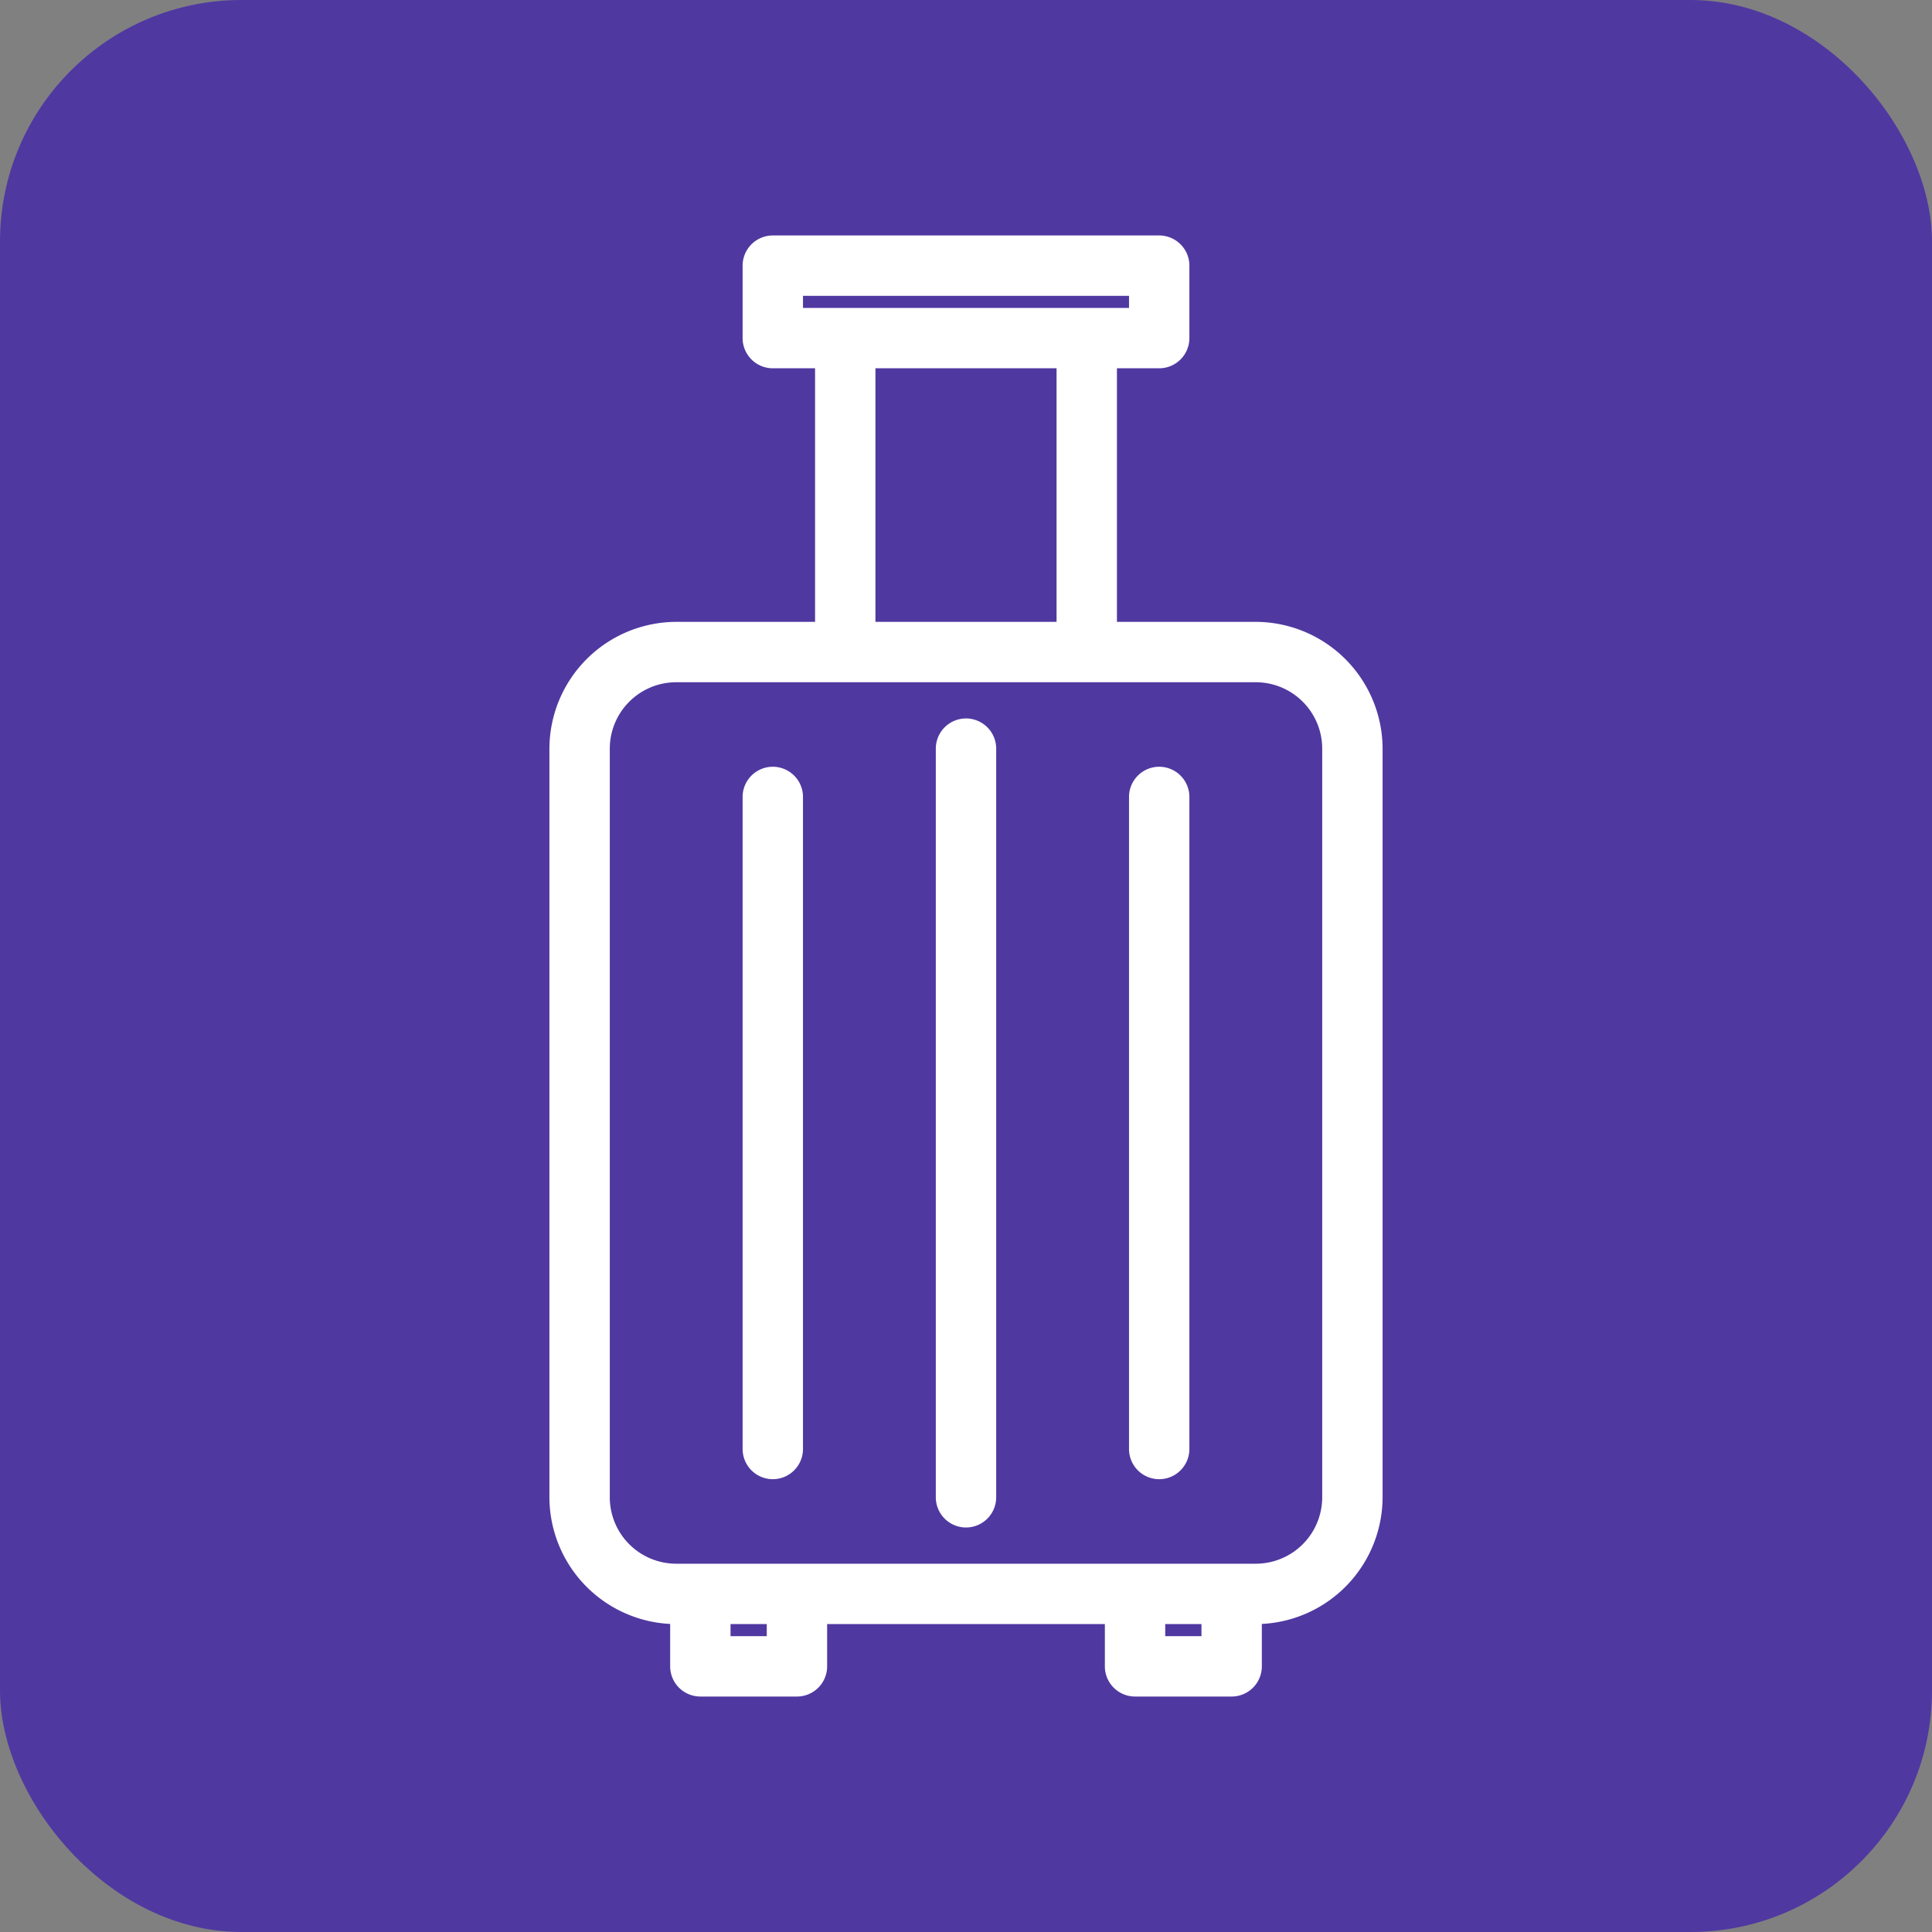 <svg xmlns="http://www.w3.org/2000/svg" width="80" height="80" viewBox="0 0 80 80">
  <rect x="0" y="0" width="80" height="80" fill="#808080" stroke="none"/>
  <g id="t1-ic2" transform="translate(-548 -124)">
    <rect id="Rectangle_7646" data-name="Rectangle 7646" width="80" height="80" rx="10" transform="translate(548 124)" fill="#5038a1"/>
    <g id="equipaje" transform="translate(571 134)">
      <path id="Path_101657" data-name="Path 101657" d="M29,16H23V5h2a1,1,0,0,0,1-1V1a1,1,0,0,0-1-1H9A1,1,0,0,0,8,1V4A1,1,0,0,0,9,5h2V16H5a5.006,5.006,0,0,0-5,5V52a5.006,5.006,0,0,0,5,5v2a1,1,0,0,0,1,1h4a1,1,0,0,0,1-1V57H23v2a1,1,0,0,0,1,1h4a1,1,0,0,0,1-1V57a5.006,5.006,0,0,0,5-5V21A5.006,5.006,0,0,0,29,16ZM10,2H24V3H10Zm3,3h8V16H13ZM9,58H7V57H9Zm18,0H25V57h2Zm5-6a3,3,0,0,1-3,3H5a3,3,0,0,1-3-3V21a3,3,0,0,1,3-3H29a3,3,0,0,1,3,3Zm0,0" fill="#fff"/>
      <path id="Path_101657_-_Outline" data-name="Path 101657 - Outline" d="M28,60.25H24A1.251,1.251,0,0,1,22.75,59V57.25H11.25V59A1.251,1.251,0,0,1,10,60.25H6A1.251,1.251,0,0,1,4.75,59V57.244A5.266,5.266,0,0,1-.25,52V21A5.265,5.265,0,0,1,5,15.75h5.75V5.25H9A1.251,1.251,0,0,1,7.75,4V1A1.251,1.251,0,0,1,9-.25H25A1.251,1.251,0,0,1,26.25,1V4A1.251,1.251,0,0,1,25,5.25H23.25v10.5H29A5.265,5.265,0,0,1,34.25,21V52a5.266,5.266,0,0,1-5,5.244V59A1.251,1.251,0,0,1,28,60.25Zm-17.25-3.5h12.5V59a.751.751,0,0,0,.75.75h4a.751.751,0,0,0,.75-.75V56.75H29A4.764,4.764,0,0,0,33.75,52V21A4.764,4.764,0,0,0,29,16.25H22.75V4.75H25A.751.751,0,0,0,25.75,4V1A.751.751,0,0,0,25,.25H9A.751.751,0,0,0,8.25,1V4A.751.751,0,0,0,9,4.75h2.25v11.5H5A4.764,4.764,0,0,0,.25,21V52A4.764,4.764,0,0,0,5,56.75h.25V59a.751.751,0,0,0,.75.75h4a.751.751,0,0,0,.75-.75Zm16.5,1.5h-2.5v-1.5h2.5Zm-2-.5h1.5v-.5h-1.5Zm-16,.5H6.75v-1.5h2.5Zm-2-.5h1.5v-.5H7.25ZM29,55.25H5A3.254,3.254,0,0,1,1.75,52V21A3.254,3.254,0,0,1,5,17.75H29A3.254,3.254,0,0,1,32.25,21V52A3.254,3.254,0,0,1,29,55.25Zm-24-37A2.753,2.753,0,0,0,2.25,21V52A2.753,2.753,0,0,0,5,54.75H29A2.753,2.753,0,0,0,31.75,52V21A2.753,2.753,0,0,0,29,18.25Zm16.25-2h-8.5V4.75h8.5Zm-8-.5h7.5V5.25h-7.5Zm11-12.5H9.75V1.75h14.5Zm-14-.5h13.5v-.5H10.25Z" fill="#fff"/>
      <path id="Path_101658" data-name="Path 101658" d="M129,160a1,1,0,0,0-1,1v31a1,1,0,0,0,2,0V161A1,1,0,0,0,129,160Zm0,0" transform="translate(-112 -140)" fill="#fff"/>
      <path id="Path_101658_-_Outline" data-name="Path 101658 - Outline" d="M129,193.25a1.251,1.251,0,0,1-1.25-1.25V161a1.25,1.25,0,0,1,2.5,0v31A1.251,1.251,0,0,1,129,193.25Zm0-33a.751.751,0,0,0-.75.75v31a.75.75,0,0,0,1.5,0V161A.751.751,0,0,0,129,160.25Z" transform="translate(-112 -140)" fill="#fff"/>
      <path id="Path_101659" data-name="Path 101659" d="M193,176a1,1,0,0,0-1,1v27a1,1,0,1,0,2,0V177A1,1,0,0,0,193,176Zm0,0" transform="translate(-168 -154)" fill="#fff"/>
      <path id="Path_101659_-_Outline" data-name="Path 101659 - Outline" d="M193,205.25a1.251,1.251,0,0,1-1.25-1.25V177a1.25,1.25,0,0,1,2.5,0v27A1.251,1.251,0,0,1,193,205.25Zm0-29a.751.751,0,0,0-.75.75v27a.75.75,0,1,0,1.5,0V177A.751.751,0,0,0,193,176.25Z" transform="translate(-168 -154)" fill="#fff"/>
      <path id="Path_101660" data-name="Path 101660" d="M65,176a1,1,0,0,0-1,1v27a1,1,0,1,0,2,0V177A1,1,0,0,0,65,176Zm0,0" transform="translate(-56 -154)" fill="#fff"/>
      <path id="Path_101660_-_Outline" data-name="Path 101660 - Outline" d="M65,205.25A1.251,1.251,0,0,1,63.75,204V177a1.25,1.25,0,0,1,2.5,0v27A1.251,1.251,0,0,1,65,205.25Zm0-29a.751.751,0,0,0-.75.75v27a.75.75,0,1,0,1.5,0V177A.751.751,0,0,0,65,176.25Z" transform="translate(-56 -154)" fill="#fff"/>
    </g>
  </g>
</svg>
